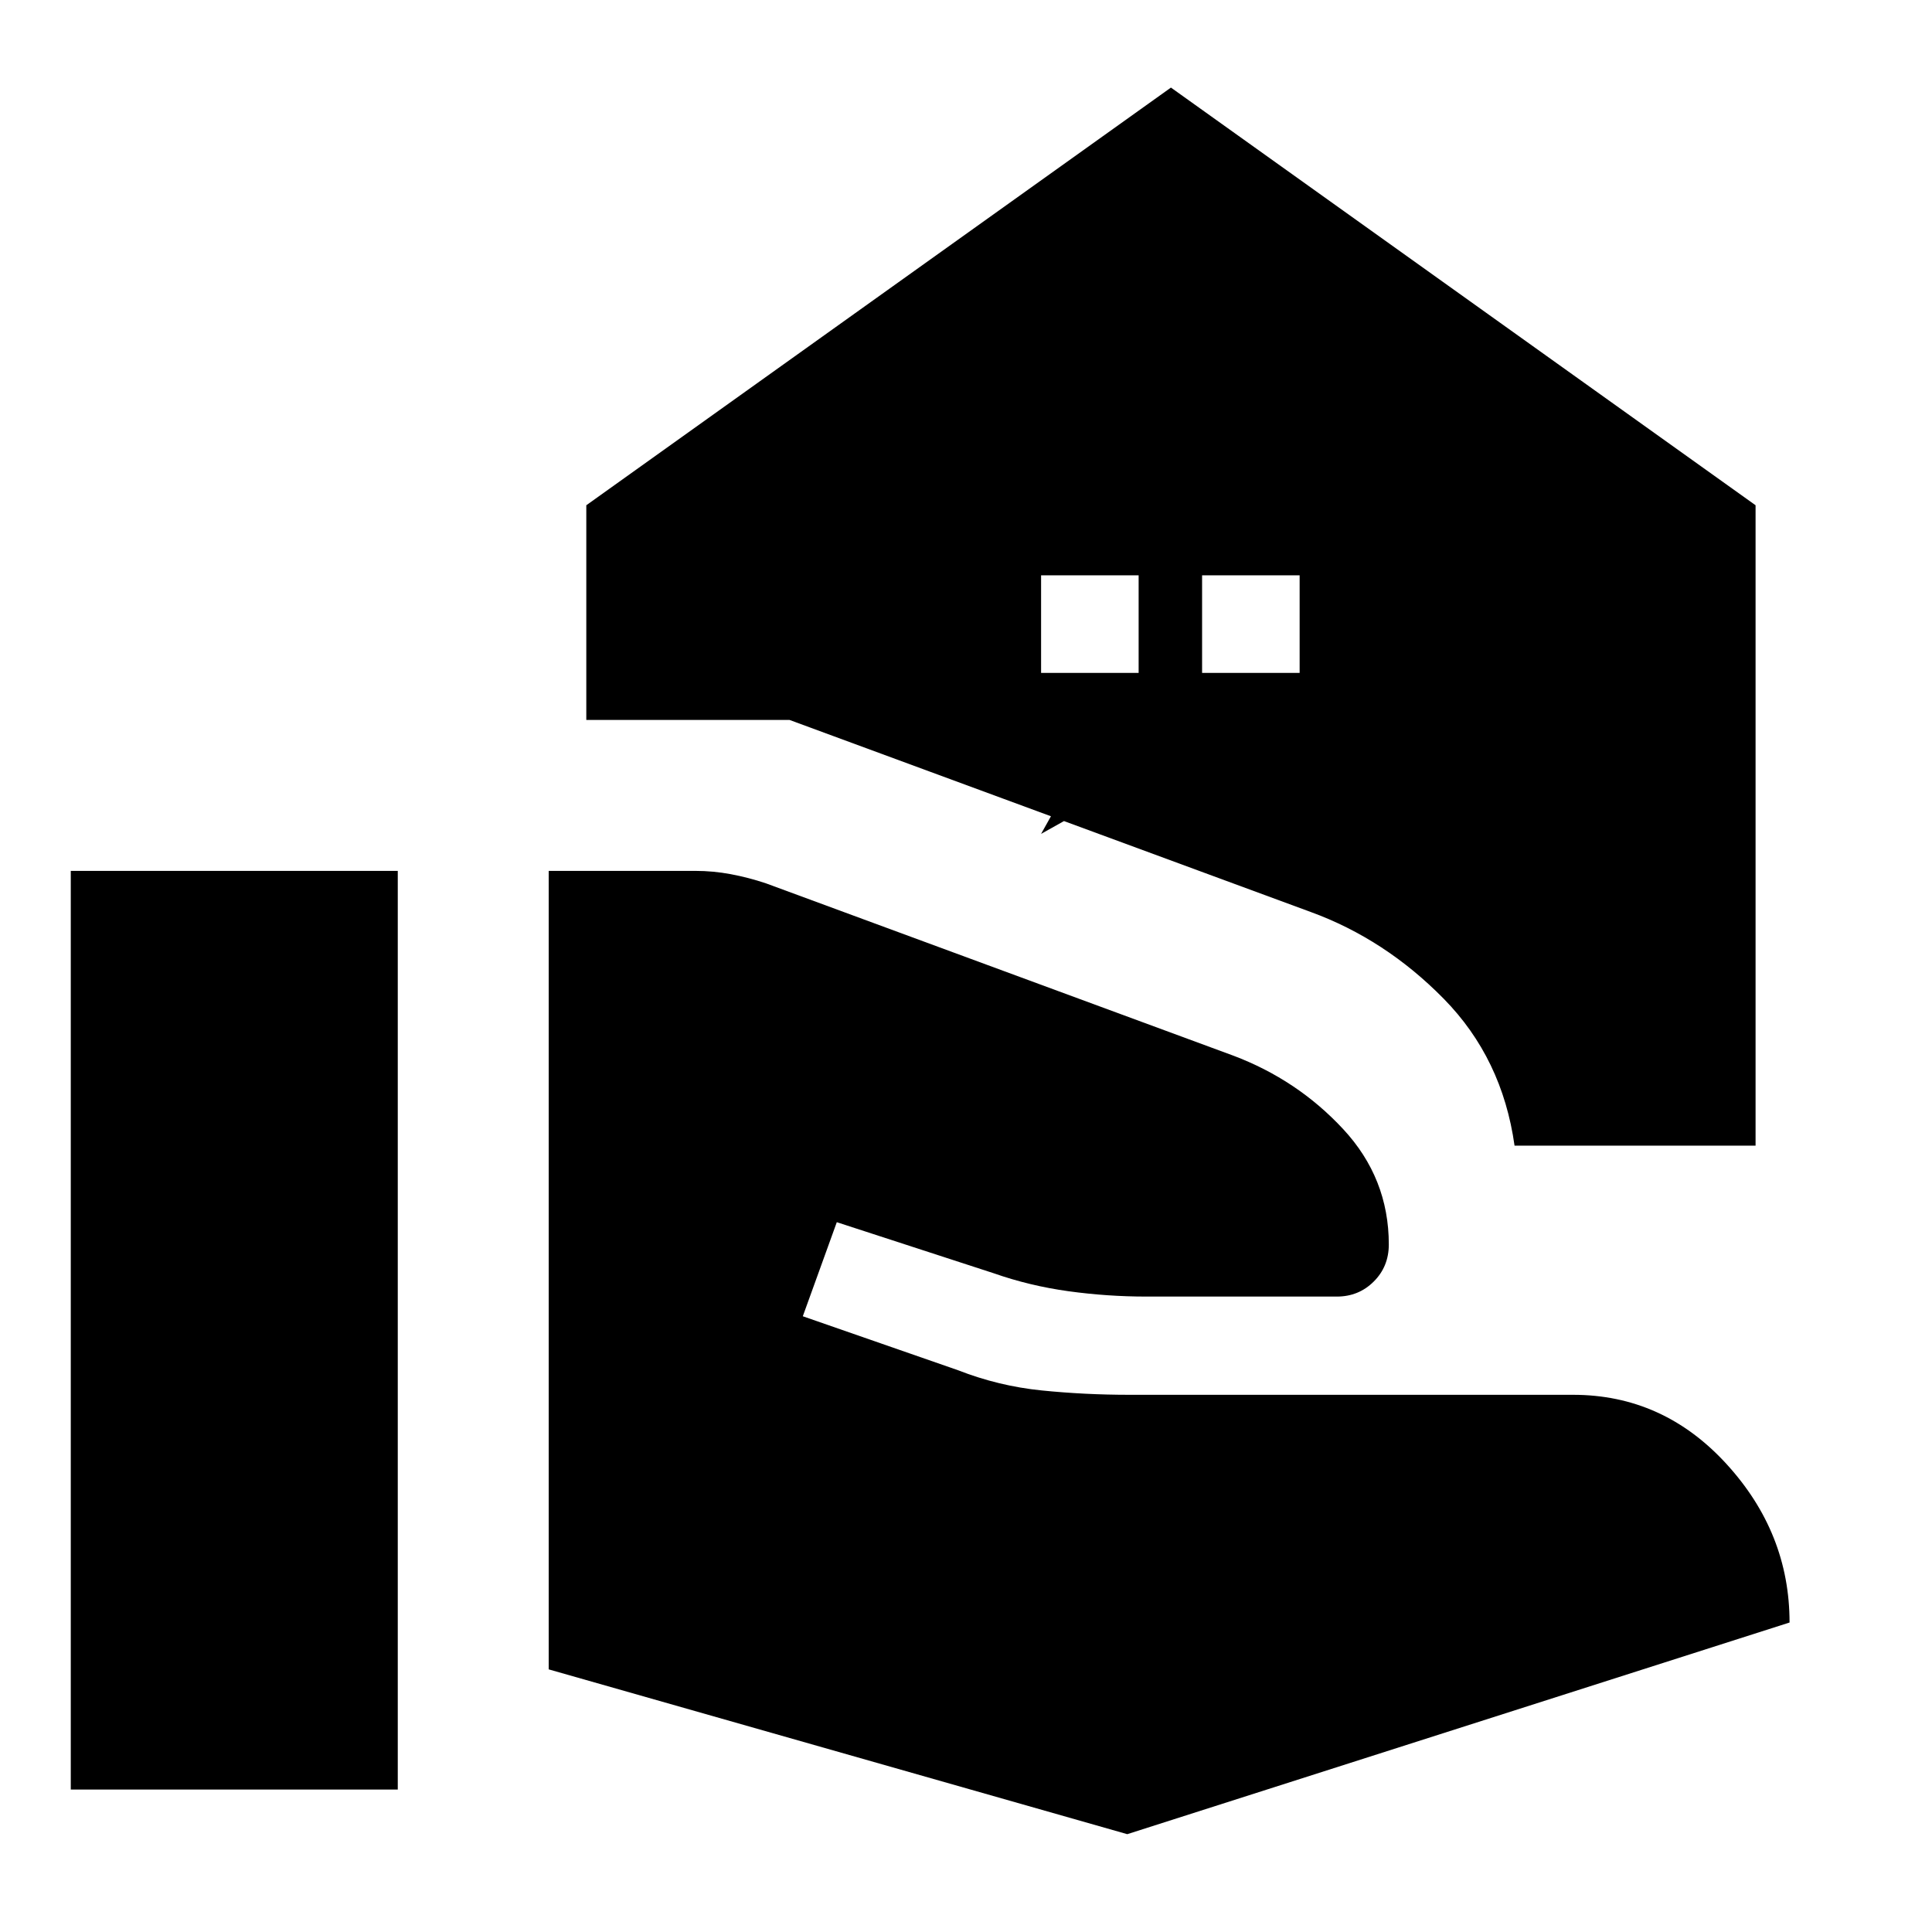 <svg xmlns="http://www.w3.org/2000/svg" height="24" viewBox="0 -960 960 960" width="24"><path d="M272.65-130.5v-396.76h72.92q8.76 0 17.52 1.63t17.52 4.56l232.15 85.59q31.87 12.02 54.6 36.47 22.73 24.44 22.73 57.38 0 10.98-7.49 18.43-7.48 7.46-18.34 7.46h-94.65q-19.41 0-38.71-2.66-19.29-2.67-37.14-8.93L415.8-352.7l-16.89 46.74 77.11 26.81q20.18 7.89 41.57 10.05 21.39 2.17 43.63 2.17h220.43q44.72 0 76.14 34.28 31.43 34.28 31.43 78.87L560.13-48.61 272.65-130.5ZM35.17-70.78v-456.48h162.48v456.48H35.17Zm562.14-554.87h48.47v-48.48h-48.47v48.48Zm-80 0h48.47v-48.48h-48.47v48.48Zm80 80 17.39-31.09 31.08-17.39-17.39 31.09-31.08 17.39Zm-80 0 17.39-31.09 31.08-17.39-17.39 31.09-31.08 17.39Zm235.26 154.91q-6.09-43.37-35.2-72.99-29.11-29.62-66.11-43.12l-258.93-95.41h-101v-106.68l290.5-207.54 290.5 207.54v318.2H752.57Z"/></svg>